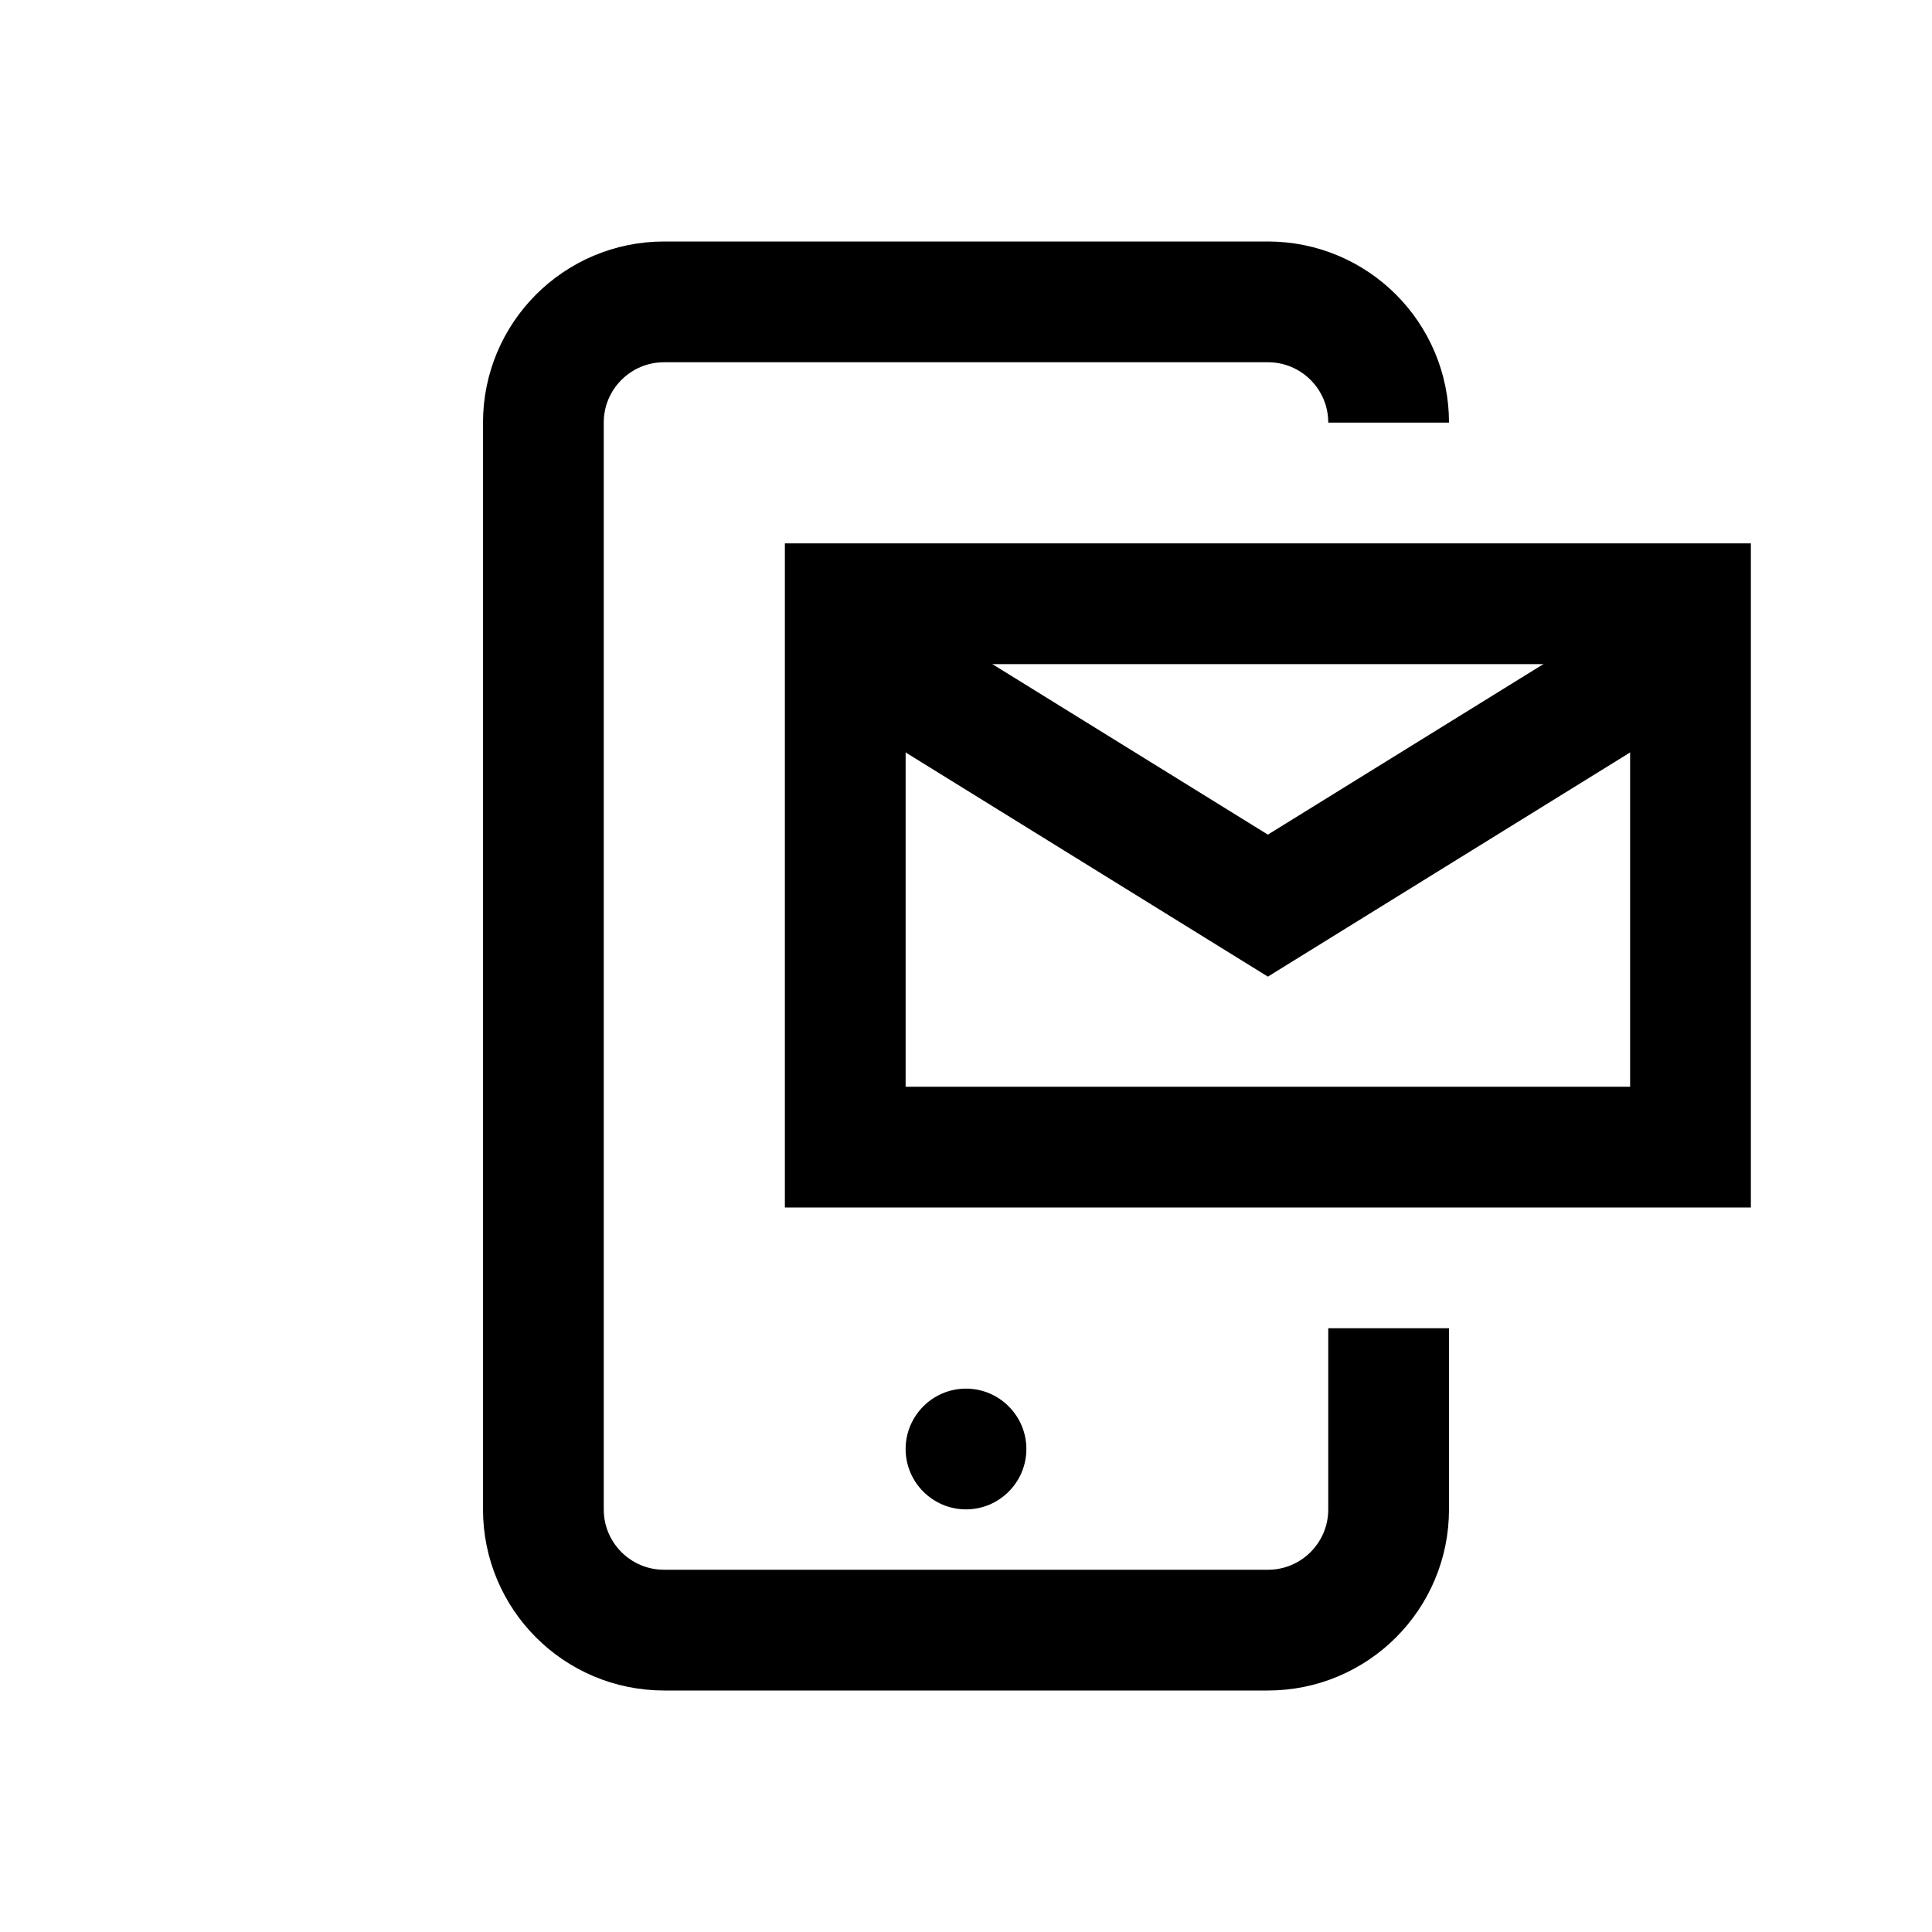 <?xml version="1.0" encoding="iso-8859-1"?>
<!-- Generator: Adobe Illustrator 22.0.1, SVG Export Plug-In . SVG Version: 6.00 Build 0)  -->
<svg version="1.1" id="&#x421;&#x43B;&#x43E;&#x439;_1"
	 xmlns="http://www.w3.org/2000/svg" xmlns:xlink="http://www.w3.org/1999/xlink" x="0px" y="0px" viewBox="0 0 32 32"
	 style="enable-background:new 0 0 32 32;" xml:space="preserve">
<path d="M17,24c0,0.551-0.449,1-1,1c-0.551,0-1-0.449-1-1c0-0.551,0.449-1,1-1C16.551,23,17,23.449,17,24L17,24z"/>
<path style="fill:none;stroke:#000000;stroke-width:2;stroke-miterlimit:10;" d="M23,22v3c0,1.105-0.895,2-2,2H11
	c-1.105,0-2-0.895-2-2V7c0-1.105,0.895-2,2-2h10c1.105,0,2,0.895,2,2l0,0"/>
<rect x="14" y="10" style="fill:none;stroke:#000000;stroke-width:2;stroke-miterlimit:10;" width="14" height="9"/>
<polyline style="fill:none;stroke:#000000;stroke-width:2;stroke-miterlimit:10;" points="14,10.668 21,15 28,10.668 "/>
</svg>
